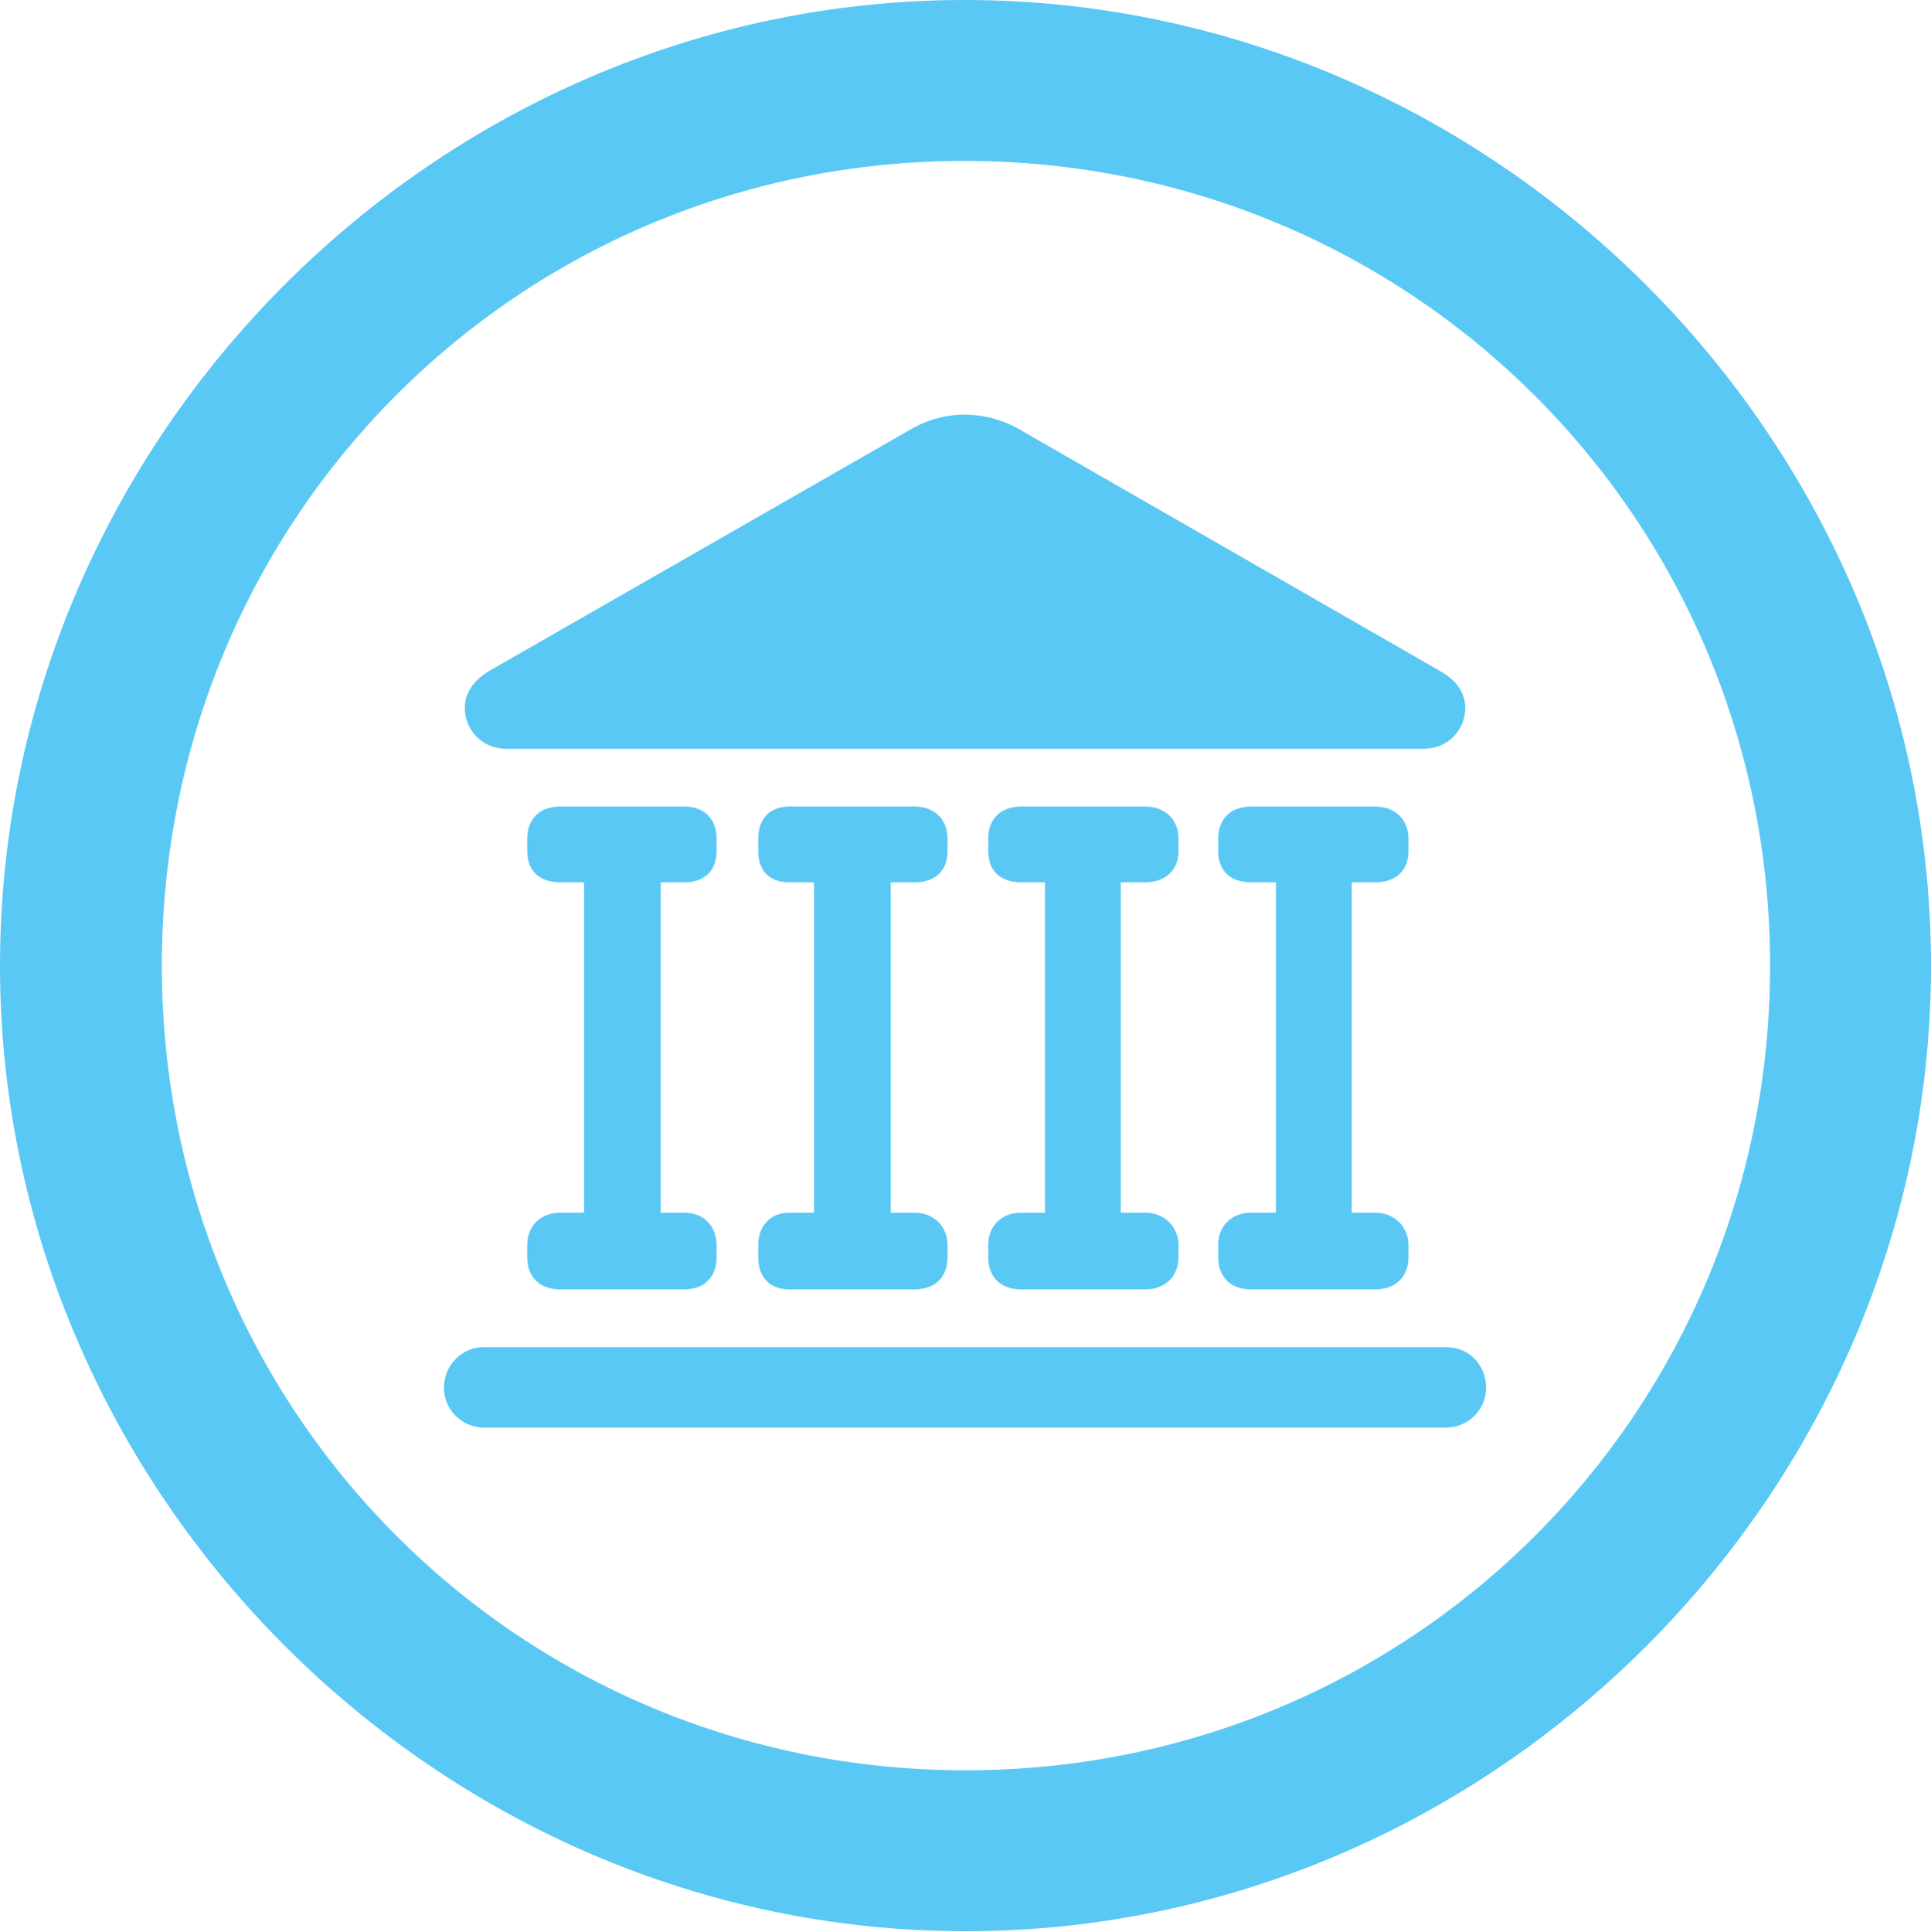 <?xml version="1.0" encoding="UTF-8"?>
<!--Generator: Apple Native CoreSVG 175.5-->
<!DOCTYPE svg
PUBLIC "-//W3C//DTD SVG 1.1//EN"
       "http://www.w3.org/Graphics/SVG/1.1/DTD/svg11.dtd">
<svg version="1.1" xmlns="http://www.w3.org/2000/svg" xmlns:xlink="http://www.w3.org/1999/xlink" width="24.902" height="24.915">
 <g>
  <rect height="24.915" opacity="0" width="24.902" x="0" y="0"/>
  <path d="M12.451 24.902C19.263 24.902 24.902 19.25 24.902 12.451C24.902 5.64 19.25 0 12.439 0C5.64 0 0 5.64 0 12.451C0 19.25 5.652 24.902 12.451 24.902ZM12.451 22.827C6.689 22.827 2.087 18.213 2.087 12.451C2.087 6.689 6.677 2.075 12.439 2.075C18.201 2.075 22.827 6.689 22.827 12.451C22.827 18.213 18.213 22.827 12.451 22.827ZM5.994 9.131C5.994 9.399 6.201 9.656 6.543 9.656L18.347 9.656C18.689 9.656 18.896 9.399 18.896 9.131C18.896 8.948 18.799 8.777 18.555 8.643L13.22 5.579C12.964 5.42 12.707 5.347 12.439 5.347C12.17 5.347 11.926 5.42 11.67 5.579L6.323 8.643C6.091 8.777 5.994 8.948 5.994 9.131ZM6.799 16.211C6.799 16.467 6.958 16.626 7.227 16.626L8.826 16.626C9.082 16.626 9.241 16.467 9.241 16.211L9.241 16.052C9.241 15.82 9.082 15.637 8.826 15.637L8.521 15.637L8.521 11.377L8.826 11.377C9.082 11.377 9.241 11.23 9.241 10.974L9.241 10.815C9.241 10.559 9.082 10.4 8.826 10.4L7.227 10.4C6.958 10.4 6.799 10.559 6.799 10.815L6.799 10.974C6.799 11.23 6.958 11.377 7.227 11.377L7.532 11.377L7.532 15.637L7.227 15.637C6.958 15.637 6.799 15.82 6.799 16.052ZM9.778 16.211C9.778 16.467 9.924 16.626 10.181 16.626L11.792 16.626C12.06 16.626 12.219 16.467 12.219 16.211L12.219 16.052C12.219 15.82 12.048 15.637 11.792 15.637L11.487 15.637L11.487 11.377L11.792 11.377C12.06 11.377 12.219 11.23 12.219 10.974L12.219 10.815C12.219 10.559 12.048 10.4 11.792 10.4L10.181 10.4C9.924 10.4 9.778 10.559 9.778 10.815L9.778 10.974C9.778 11.23 9.924 11.377 10.181 11.377L10.498 11.377L10.498 15.637L10.181 15.637C9.924 15.637 9.778 15.82 9.778 16.052ZM12.744 16.211C12.744 16.467 12.903 16.626 13.171 16.626L14.771 16.626C15.015 16.626 15.198 16.467 15.198 16.211L15.198 16.052C15.198 15.82 15.015 15.637 14.771 15.637L14.453 15.637L14.453 11.377L14.771 11.377C15.015 11.377 15.198 11.23 15.198 10.974L15.198 10.815C15.198 10.559 15.015 10.4 14.771 10.4L13.171 10.4C12.903 10.4 12.744 10.559 12.744 10.815L12.744 10.974C12.744 11.23 12.903 11.377 13.171 11.377L13.477 11.377L13.477 15.637L13.171 15.637C12.903 15.637 12.744 15.82 12.744 16.052ZM15.71 16.211C15.71 16.467 15.869 16.626 16.138 16.626L17.737 16.626C17.993 16.626 18.164 16.467 18.164 16.211L18.164 16.052C18.164 15.82 17.981 15.637 17.737 15.637L17.432 15.637L17.432 11.377L17.737 11.377C17.993 11.377 18.164 11.23 18.164 10.974L18.164 10.815C18.164 10.559 17.981 10.4 17.737 10.4L16.138 10.4C15.869 10.4 15.71 10.559 15.71 10.815L15.71 10.974C15.71 11.23 15.869 11.377 16.138 11.377L16.455 11.377L16.455 15.637L16.138 15.637C15.869 15.637 15.71 15.82 15.71 16.052ZM5.725 17.895C5.725 18.176 5.957 18.408 6.238 18.408L18.652 18.408C18.933 18.408 19.165 18.176 19.165 17.895C19.165 17.602 18.945 17.371 18.652 17.371L6.238 17.371C5.957 17.371 5.725 17.602 5.725 17.895Z" fill="#5ac8f5"/>
 </g>
</svg>

